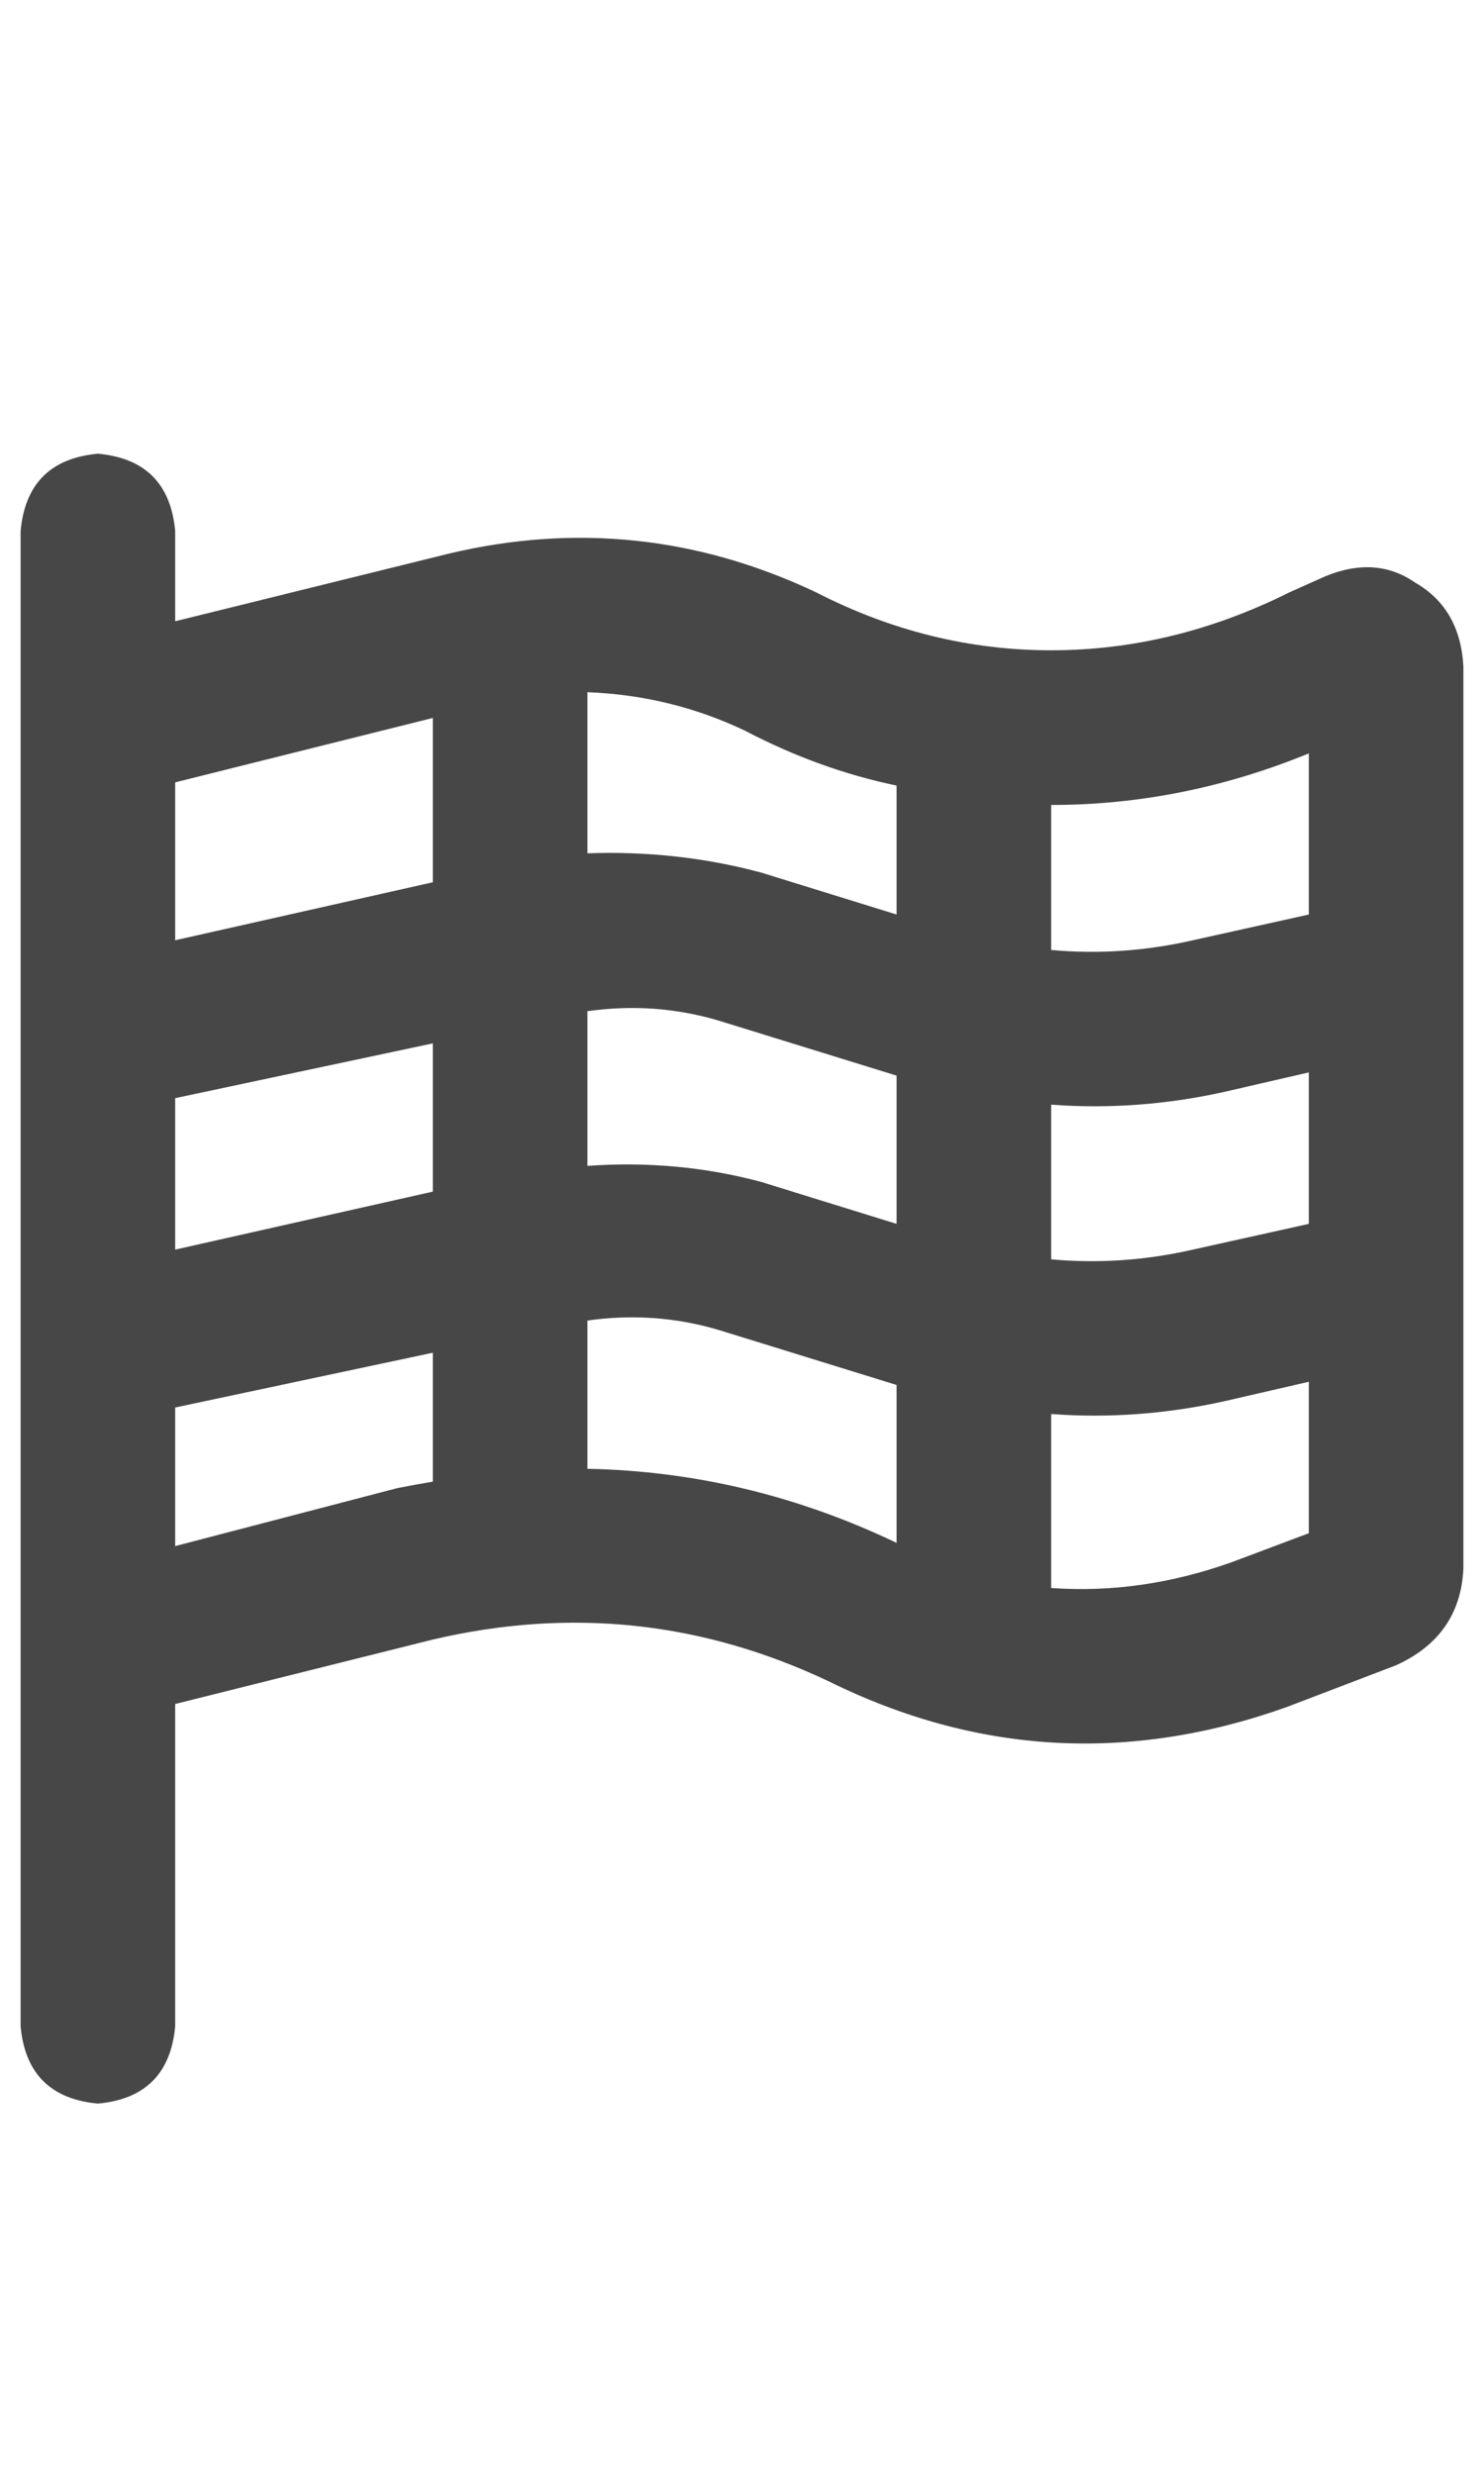 <svg width="18" height="30" viewBox="0 0 18 30" fill="none" xmlns="http://www.w3.org/2000/svg">
<g id="label-paired / lg / flag-checkered-lg / bold" clip-path="url(#clip0_1731_4900)">
<path id="icon" d="M1.188 5.5C1.76 5.552 2.073 5.865 2.125 6.438V7.531L5.445 6.711C6.982 6.346 8.466 6.503 9.898 7.18C10.81 7.648 11.76 7.883 12.75 7.883C13.74 7.883 14.703 7.648 15.641 7.18L15.992 7.023C16.435 6.815 16.826 6.828 17.164 7.062C17.529 7.271 17.724 7.609 17.75 8.078V19.016C17.724 19.562 17.451 19.953 16.93 20.188L15.602 20.695C13.7 21.372 11.852 21.268 10.055 20.383C8.518 19.654 6.917 19.484 5.25 19.875L2.125 20.656V24.562C2.073 25.135 1.76 25.448 1.188 25.5C0.615 25.448 0.302 25.135 0.25 24.562V21.125V19.211V8V6.438C0.302 5.865 0.615 5.552 1.188 5.5ZM2.125 11.398L5.25 10.695V8.703L2.125 9.484V11.398ZM2.125 13.312V15.148L5.25 14.445V12.648L2.125 13.312ZM2.125 17.062V18.742L4.82 18.039C4.951 18.013 5.094 17.987 5.25 17.961V16.398L2.125 17.062ZM7.125 17.805C8.427 17.831 9.677 18.13 10.875 18.703V16.789L8.727 16.125C8.206 15.969 7.672 15.93 7.125 16.008V17.805ZM12.75 19.25C13.479 19.302 14.208 19.198 14.938 18.938L15.875 18.586V16.75L14.859 16.984C14.156 17.141 13.453 17.193 12.75 17.141V19.25ZM15.875 14.836V13L14.859 13.234C14.156 13.391 13.453 13.443 12.75 13.391V15.266C13.323 15.318 13.896 15.279 14.469 15.148L15.875 14.836ZM15.875 11.086V9.133C14.859 9.549 13.818 9.758 12.75 9.758V11.516C13.323 11.568 13.896 11.529 14.469 11.398L15.875 11.086ZM10.875 9.523C10.25 9.393 9.638 9.172 9.039 8.859C8.44 8.573 7.802 8.417 7.125 8.391V10.344C7.854 10.318 8.557 10.396 9.234 10.578L10.875 11.086V9.523ZM10.875 13.039L8.727 12.375C8.206 12.219 7.672 12.18 7.125 12.258V14.133C7.854 14.081 8.557 14.146 9.234 14.328L10.875 14.836V13.039Z" fill="black" fill-opacity="0.72"/>
</g>
<defs>
<clipPath id="clip0_1731_4900">
<rect width="18" height="30" fill="white"/>
</clipPath>
</defs>
</svg>
